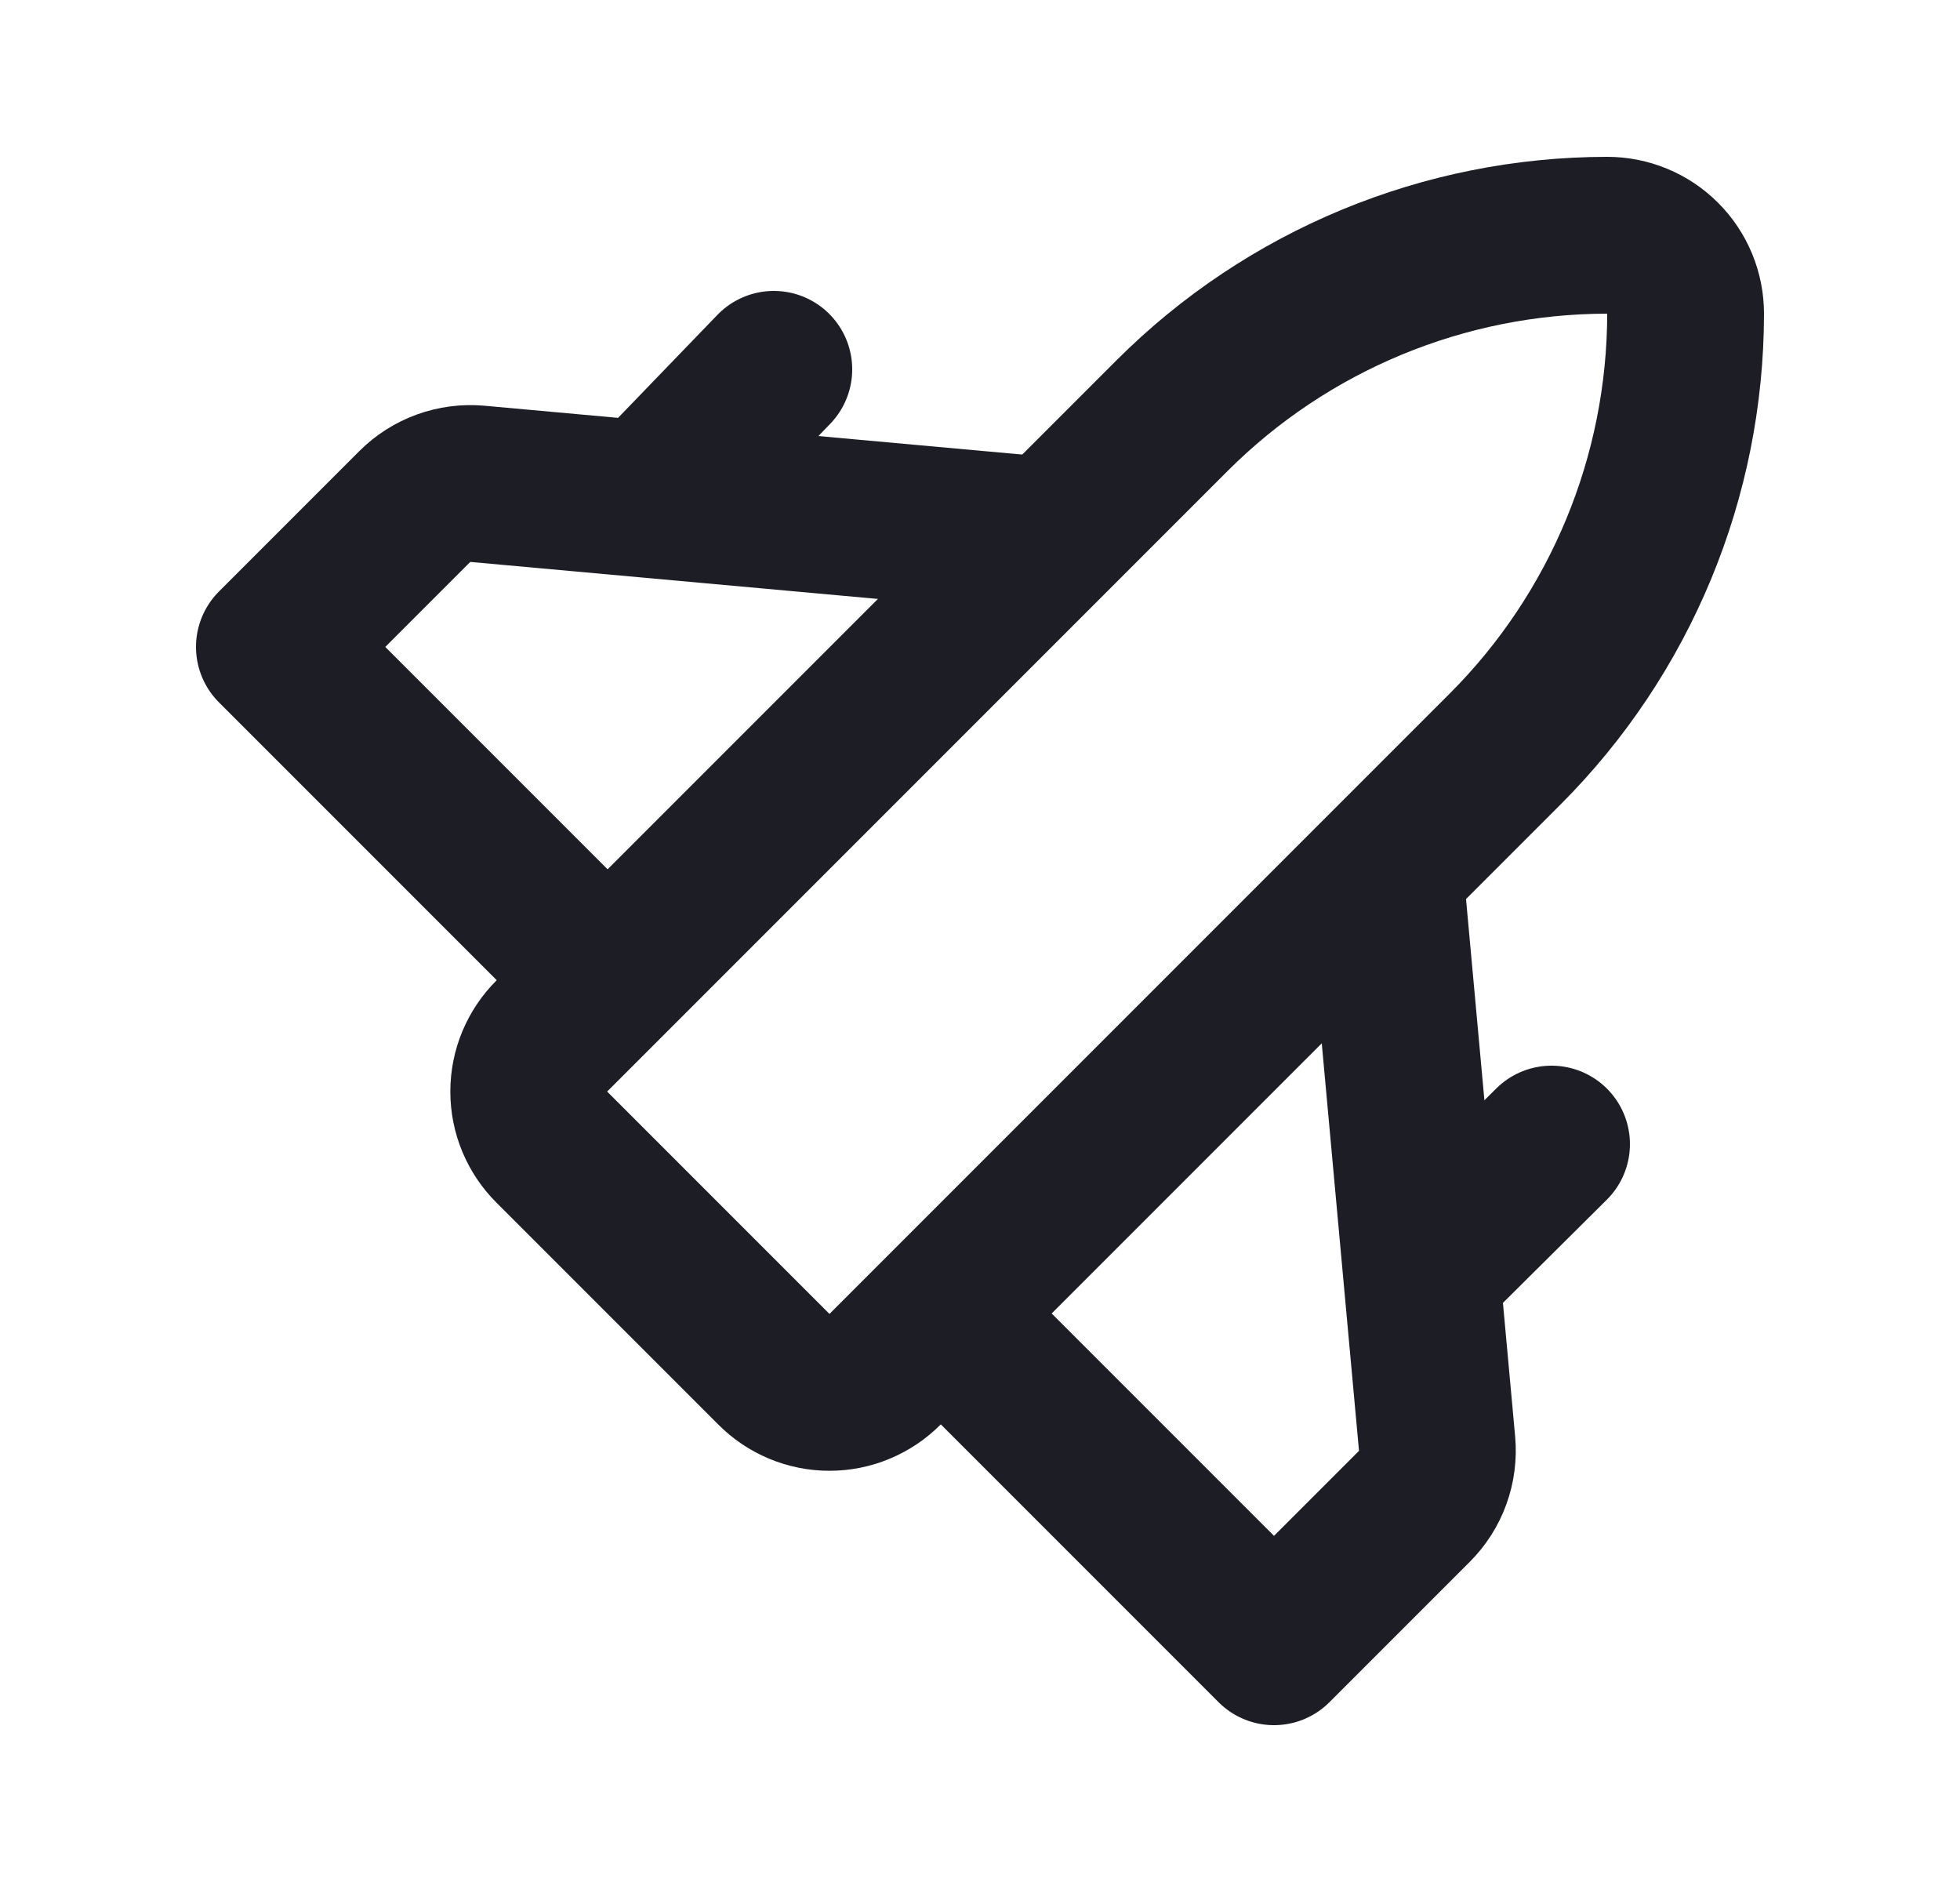 <svg width="25" height="24" viewBox="0 0 25 24" fill="none" xmlns="http://www.w3.org/2000/svg">
<path d="M12.18 16.93L16.25 21L18.04 19.21C18.144 19.106 18.224 18.981 18.274 18.842C18.324 18.704 18.343 18.556 18.33 18.41L17.68 11.3" stroke="#1D1E25" stroke-width="2" stroke-linecap="round" stroke-linejoin="round"/>
<path d="M9.87 4.71L8.5 6.13M9.87 17.46C9.963 17.554 10.073 17.628 10.195 17.679C10.317 17.73 10.448 17.756 10.58 17.756C10.712 17.756 10.843 17.73 10.964 17.679C11.086 17.628 11.197 17.554 11.29 17.46L19.2 9.55C20.671 8.078 21.498 6.082 21.5 4C21.5 3.735 21.395 3.48 21.207 3.293C21.02 3.105 20.765 3 20.5 3C18.418 3.002 16.422 3.829 14.95 5.3L7.04 13.21C6.946 13.303 6.872 13.414 6.821 13.535C6.77 13.657 6.744 13.788 6.744 13.92C6.744 14.052 6.77 14.183 6.821 14.305C6.872 14.426 6.946 14.537 7.04 14.63L9.87 17.46ZM18.37 16L19.79 14.59L18.37 16Z" stroke="#1D1E25" stroke-width="2" stroke-linecap="round" stroke-linejoin="round"/>
<path d="M13.25 6.82L6.09 6.17C5.944 6.157 5.796 6.176 5.658 6.226C5.519 6.276 5.394 6.356 5.29 6.46L3.5 8.25L7.59 12.34" stroke="#1D1E25" stroke-width="2" stroke-linecap="round" stroke-linejoin="round"/>
</svg>

